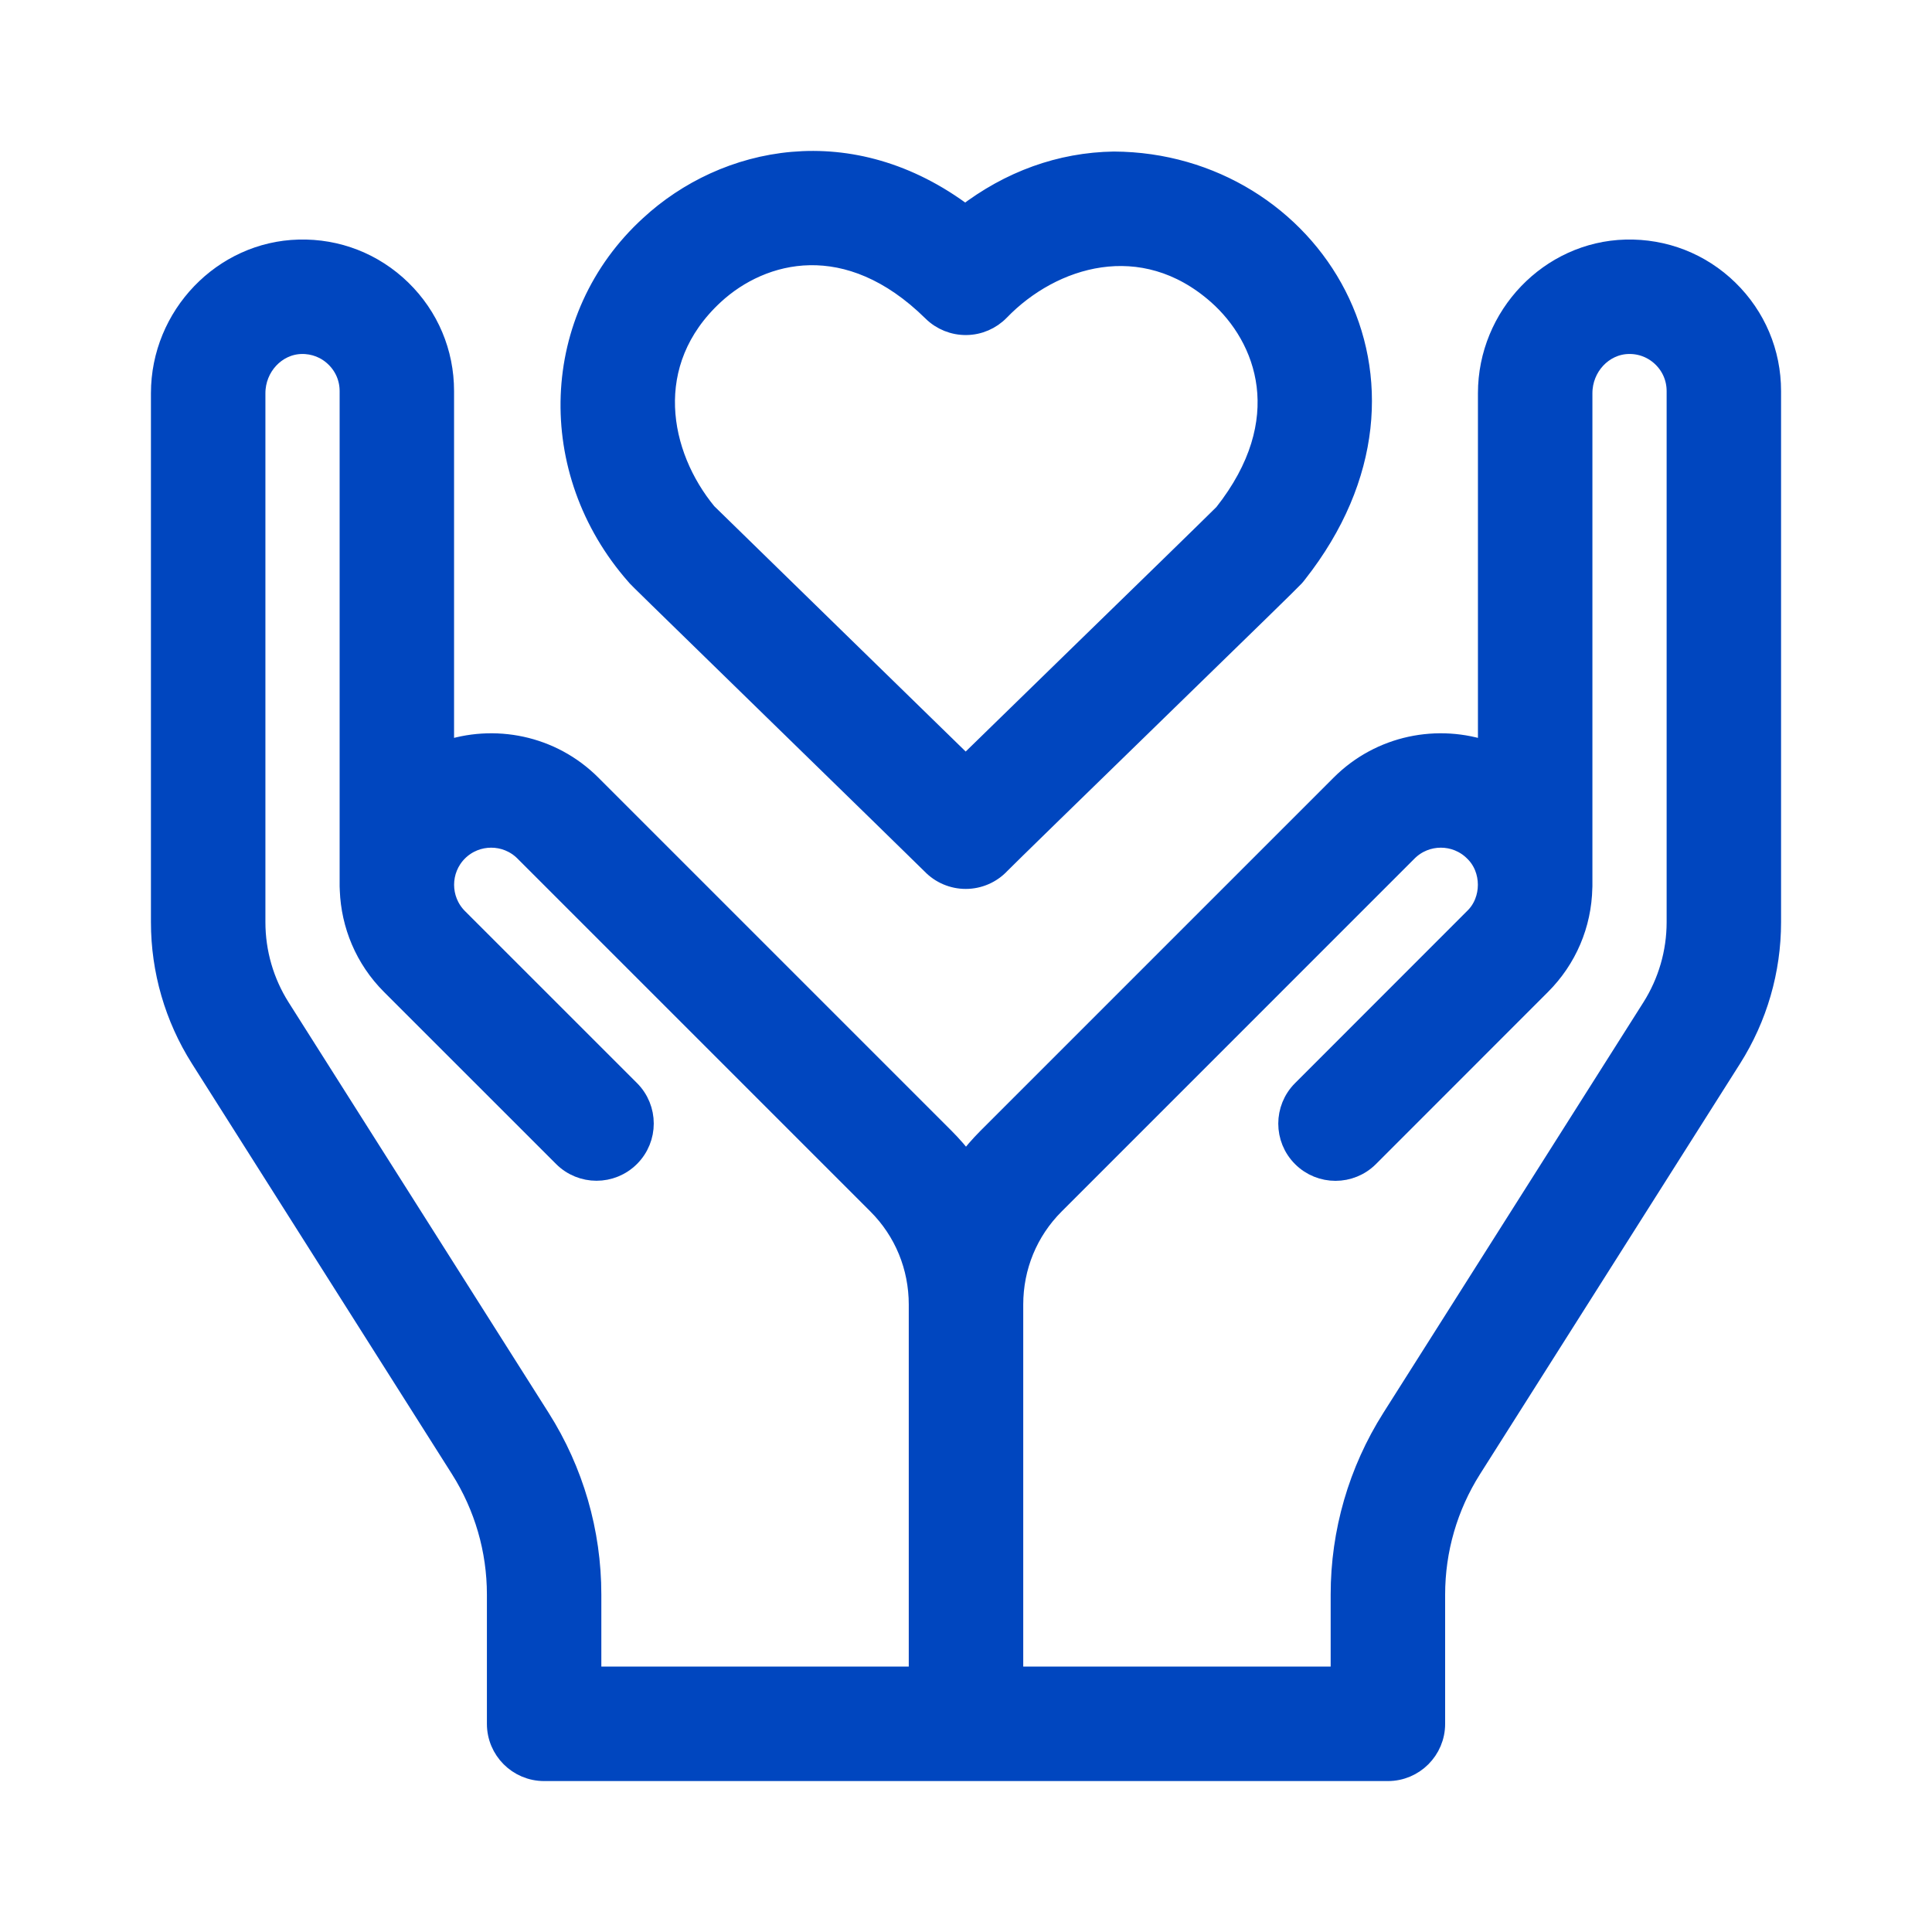 <svg width="48" height="48" viewBox="0 0 48 48" fill="none" xmlns="http://www.w3.org/2000/svg">
<path d="M42.938 7.198C42.253 6.531 41.348 6.178 40.393 6.202C38.505 6.25 36.969 7.85 36.969 9.769V18.668C35.732 18.233 34.299 18.508 33.311 19.496L24.541 28.266C24.345 28.462 24.165 28.671 24 28.889C23.836 28.671 23.655 28.462 23.459 28.266L14.689 19.496C13.702 18.508 12.268 18.233 11.031 18.668V9.716C11.031 8.76 10.654 7.866 9.969 7.198C9.284 6.531 8.38 6.177 7.424 6.202C5.536 6.25 4 7.85 4 9.769V22.911C4 24.11 4.339 25.279 4.98 26.292L11.44 36.49C12.033 37.427 12.347 38.508 12.347 39.616V42.828C12.347 43.475 12.871 44 13.519 44H34.482C35.129 44 35.654 43.475 35.654 42.828V39.616C35.654 38.507 35.967 37.427 36.56 36.49L43.02 26.292C43.661 25.279 44 24.11 44 22.911V9.716C44 8.76 43.623 7.866 42.938 7.198ZM13.42 35.236L6.96 25.038C6.557 24.401 6.344 23.665 6.344 22.911V9.769C6.344 9.11 6.855 8.561 7.484 8.545C7.803 8.537 8.105 8.654 8.333 8.877C8.562 9.099 8.688 9.397 8.688 9.716V22.021C8.688 22.053 8.69 22.085 8.692 22.117C8.725 22.972 9.066 23.817 9.717 24.468L13.992 28.742C14.449 29.2 15.191 29.2 15.649 28.742C16.107 28.285 16.107 27.543 15.649 27.085L11.374 22.811C10.918 22.354 10.918 21.61 11.374 21.153C11.832 20.696 12.575 20.696 13.032 21.153L21.802 29.923C22.464 30.585 22.828 31.469 22.828 32.412V41.656H14.69V39.616C14.69 38.063 14.251 36.548 13.42 35.236ZM41.657 22.911C41.657 23.665 41.443 24.401 41.04 25.038L34.58 35.236C33.749 36.548 33.31 38.063 33.31 39.616V41.656H25.172V32.412C25.172 31.469 25.537 30.585 26.199 29.923L34.968 21.153C35.426 20.696 36.169 20.696 36.626 21.153C37.081 21.59 37.081 22.374 36.626 22.811L32.351 27.088C31.894 27.546 31.894 28.288 32.352 28.745C32.809 29.202 33.551 29.202 34.009 28.744L38.283 24.468C38.929 23.822 39.292 22.968 39.311 22.057C39.311 22.045 39.313 22.033 39.313 22.021V9.769C39.313 9.11 39.824 8.561 40.453 8.545C40.771 8.536 41.074 8.654 41.303 8.877C41.531 9.099 41.657 9.397 41.657 9.716V22.911Z" fill="#0046BF" stroke="#0046BF" stroke-width="0.5"/>
<path d="M15.834 14.331C15.884 14.385 16.056 14.555 19.34 17.757C21.052 19.427 22.992 21.318 23.148 21.475C23.369 21.705 23.674 21.835 23.993 21.835C24.317 21.835 24.626 21.701 24.847 21.466C25.014 21.294 26.807 19.548 28.39 18.007C31.162 15.309 32.042 14.45 32.153 14.331C32.178 14.303 32.202 14.275 32.224 14.245C36.012 9.437 32.562 4.039 27.673 4.015C26.346 4.036 25.087 4.491 23.981 5.343C21.133 3.188 18 3.888 16.146 5.602C13.645 7.887 13.521 11.704 15.8 14.292C15.811 14.305 15.822 14.318 15.834 14.331ZM17.737 7.323C18.931 6.219 21.07 5.666 23.17 7.737C23.393 7.957 23.696 8.078 24.007 8.074C24.32 8.071 24.618 7.942 24.836 7.717C26.136 6.372 28.385 5.673 30.249 7.316C31.466 8.39 32.233 10.457 30.409 12.763C30.114 13.058 28.259 14.865 26.755 16.328C25.429 17.62 24.551 18.474 23.992 19.021C23.194 18.239 18.165 13.34 17.562 12.746C16.37 11.303 15.92 9.004 17.737 7.323Z" fill="#0046BF" stroke="#0046BF" stroke-width="0.5"/>
</svg>
